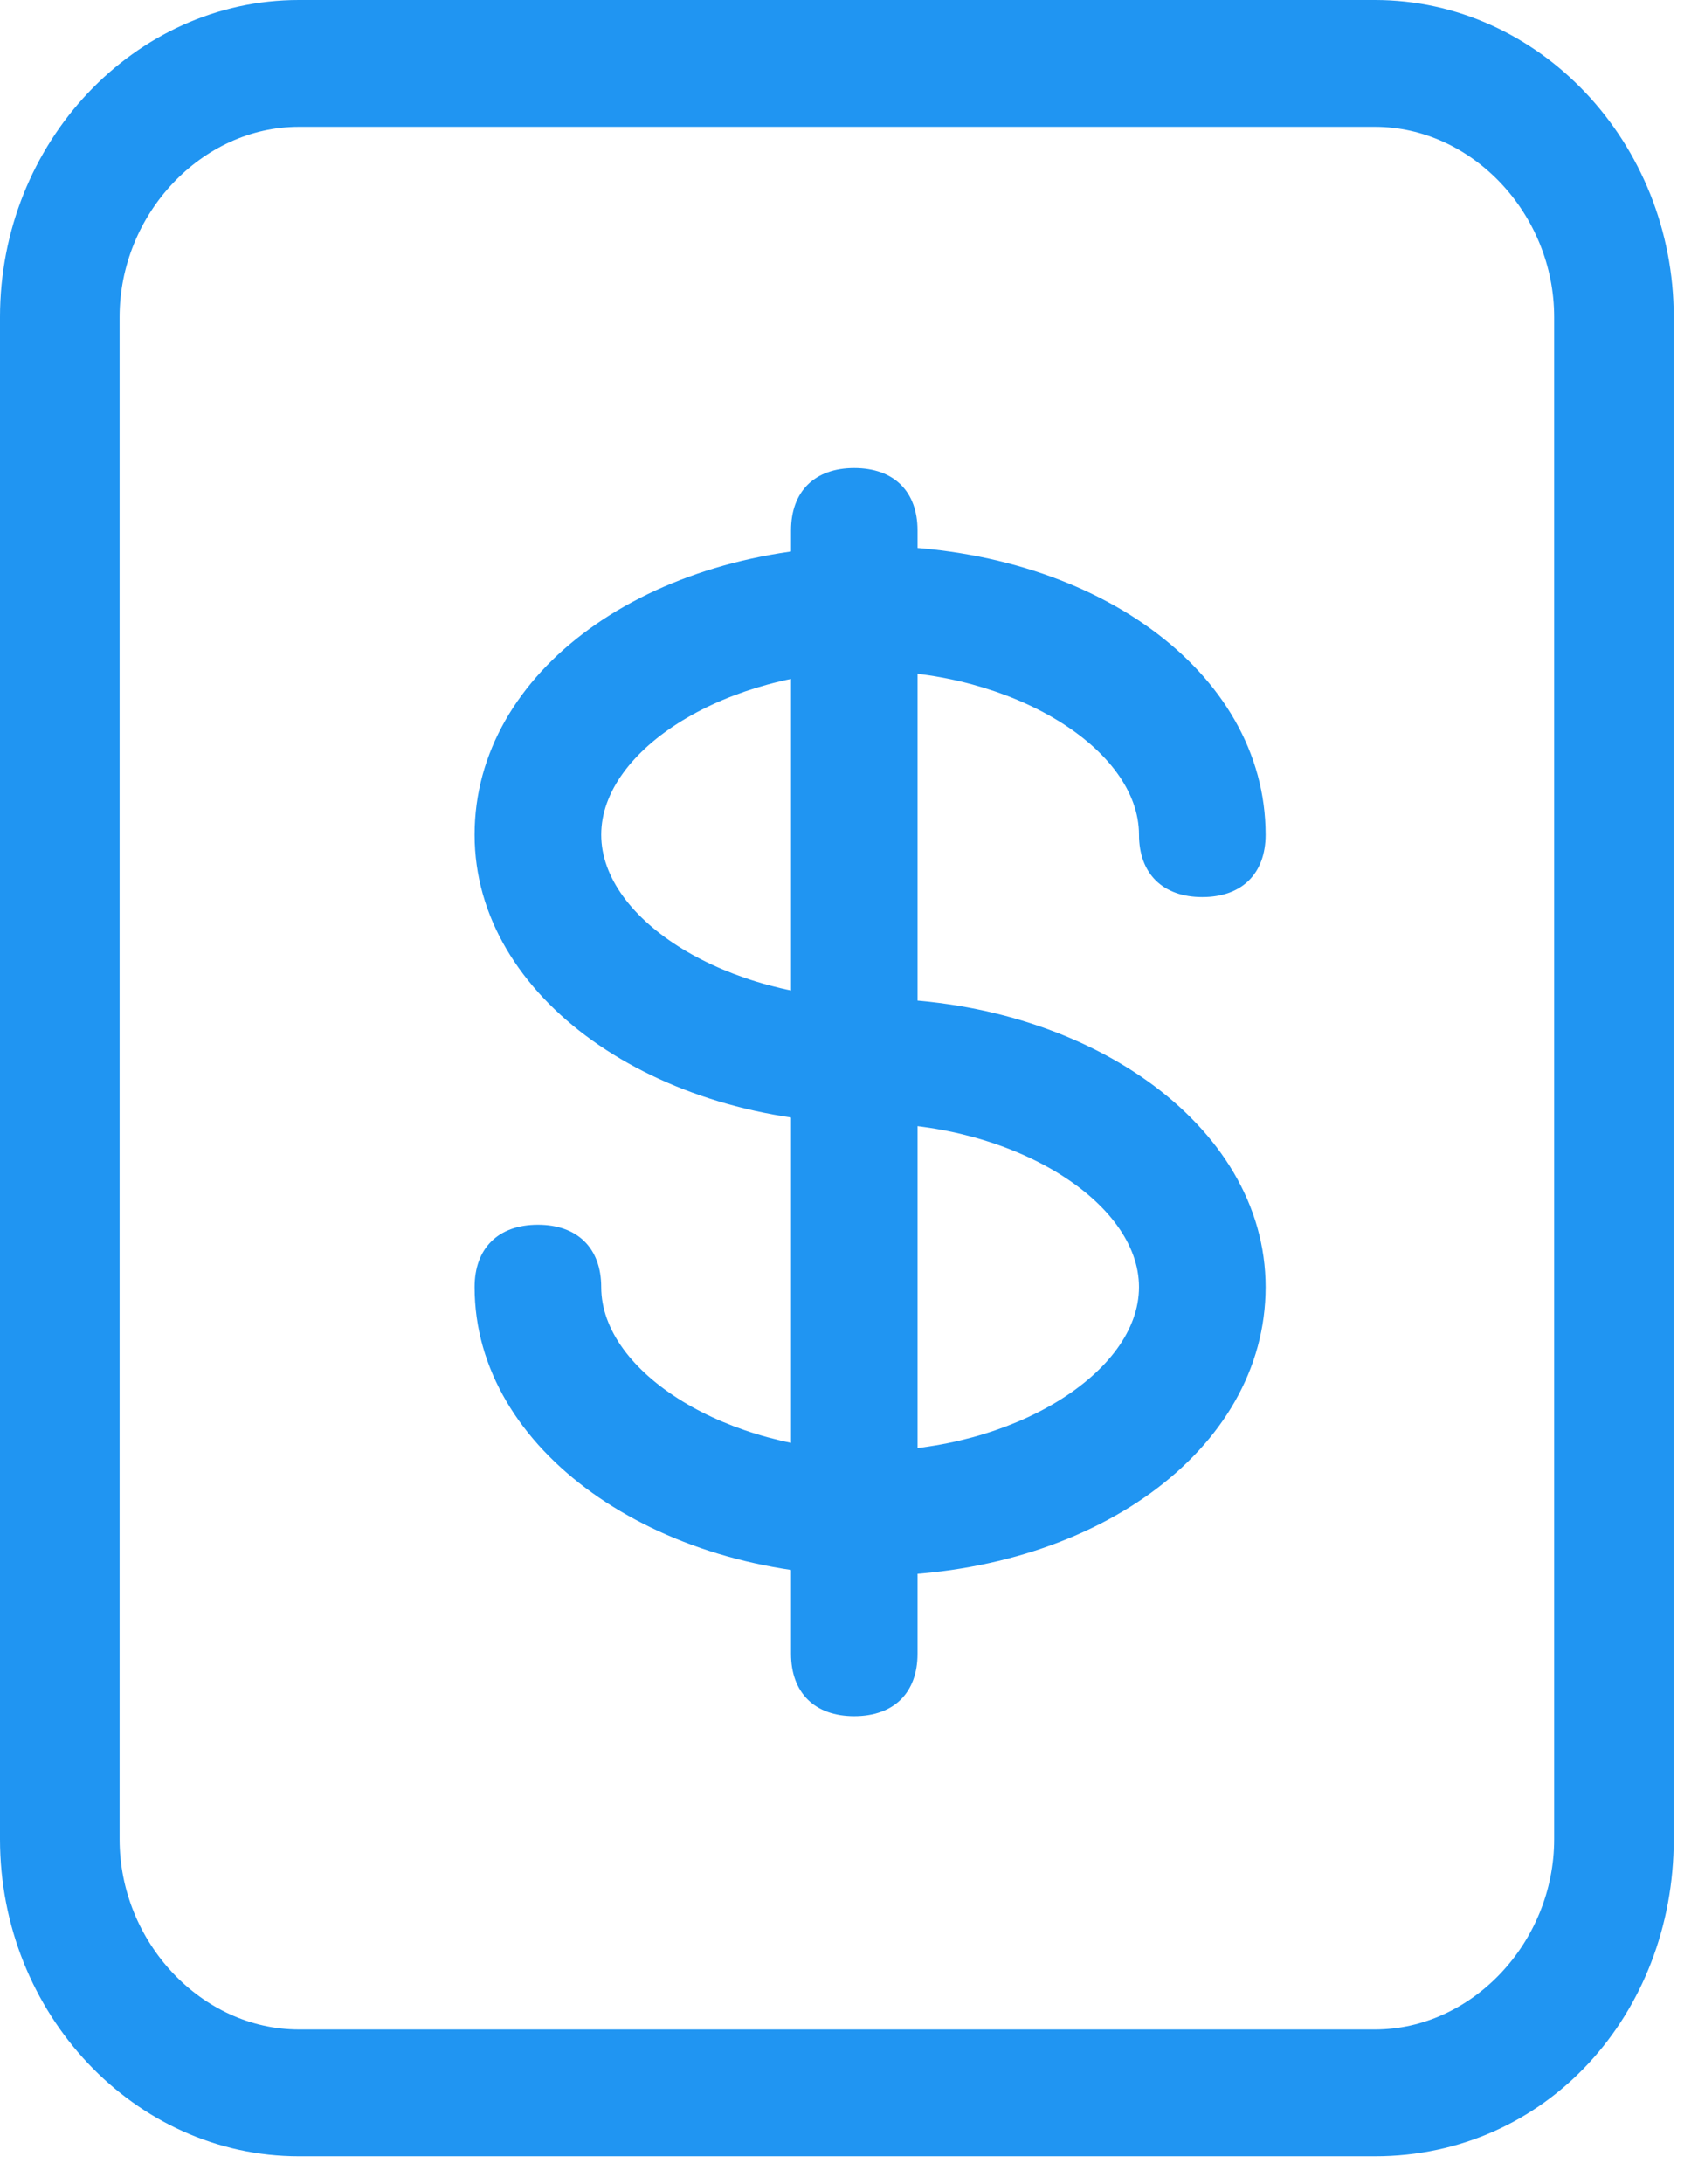 <?xml version="1.0" encoding="UTF-8"?>
<svg width="14px" height="18px" viewBox="0 0 14 18" version="1.1" xmlns="http://www.w3.org/2000/svg" xmlns:xlink="http://www.w3.org/1999/xlink">

    <title>Group 26</title>
    <desc>Created with Sketch.</desc>
    <defs></defs>
    <g id="sid" stroke="none" stroke-width="1" fill="none" fill-rule="evenodd">
        <g id="3_ERP" transform="translate(-19, -452)">
            <g id="Group-7" transform="translate(0, 438)">
                <g id="Group-26" transform="translate(15, 12)">
                    <rect id="Rectangle-12" x="0" y="0" width="22" height="22"></rect>
                    <g id="6" transform="translate(4, 2)" fill="#2095F2">
                        <path d="M2.464,1.045 C1.663,1.045 0.986,1.764 0.986,2.613 L0.986,15.157 C0.986,16.006 1.663,16.725 2.464,16.725 L11.336,16.725 C12.137,16.725 12.814,16.006 12.814,15.157 L12.814,2.613 C12.814,1.764 12.137,1.045 11.336,1.045 L2.464,1.045 Z M11.336,17.77 L2.464,17.77 C1.109,17.77 0,16.594 0,15.157 L0,2.613 C0,1.176 1.109,0 2.464,0 L11.336,0 C12.691,0 13.8,1.176 13.8,2.613 L13.8,15.157 C13.8,16.594 12.753,17.77 11.336,17.77 L11.336,17.77 Z" id="Fill-1"></path>
                        <path d="M7.174,12.986 C5.413,12.986 3.913,11.957 3.913,10.607 C3.913,10.286 4.109,10.093 4.435,10.093 C4.761,10.093 4.957,10.286 4.957,10.607 C4.957,11.314 6,11.957 7.174,11.957 C8.348,11.957 9.391,11.314 9.391,10.607 C9.391,9.9 8.348,9.257 7.174,9.257 C5.413,9.257 3.913,8.229 3.913,6.879 C3.913,5.529 5.348,4.5 7.174,4.5 C9,4.5 10.435,5.529 10.435,6.879 C10.435,7.2 10.239,7.393 9.913,7.393 C9.587,7.393 9.391,7.2 9.391,6.879 C9.391,6.171 8.348,5.529 7.174,5.529 C6,5.529 4.957,6.171 4.957,6.879 C4.957,7.586 6,8.229 7.174,8.229 C8.935,8.229 10.435,9.257 10.435,10.607 C10.435,11.957 9,12.986 7.174,12.986" id="Fill-3"></path>
                        <path d="M7.043,14.143 C6.717,14.143 6.522,13.95 6.522,13.629 L6.522,4.371 C6.522,4.05 6.717,3.857 7.043,3.857 C7.37,3.857 7.565,4.05 7.565,4.371 L7.565,13.629 C7.565,13.95 7.37,14.143 7.043,14.143" id="Fill-5"></path>
                    </g>
                </g>
            </g>
        </g>
    </g>
</svg>